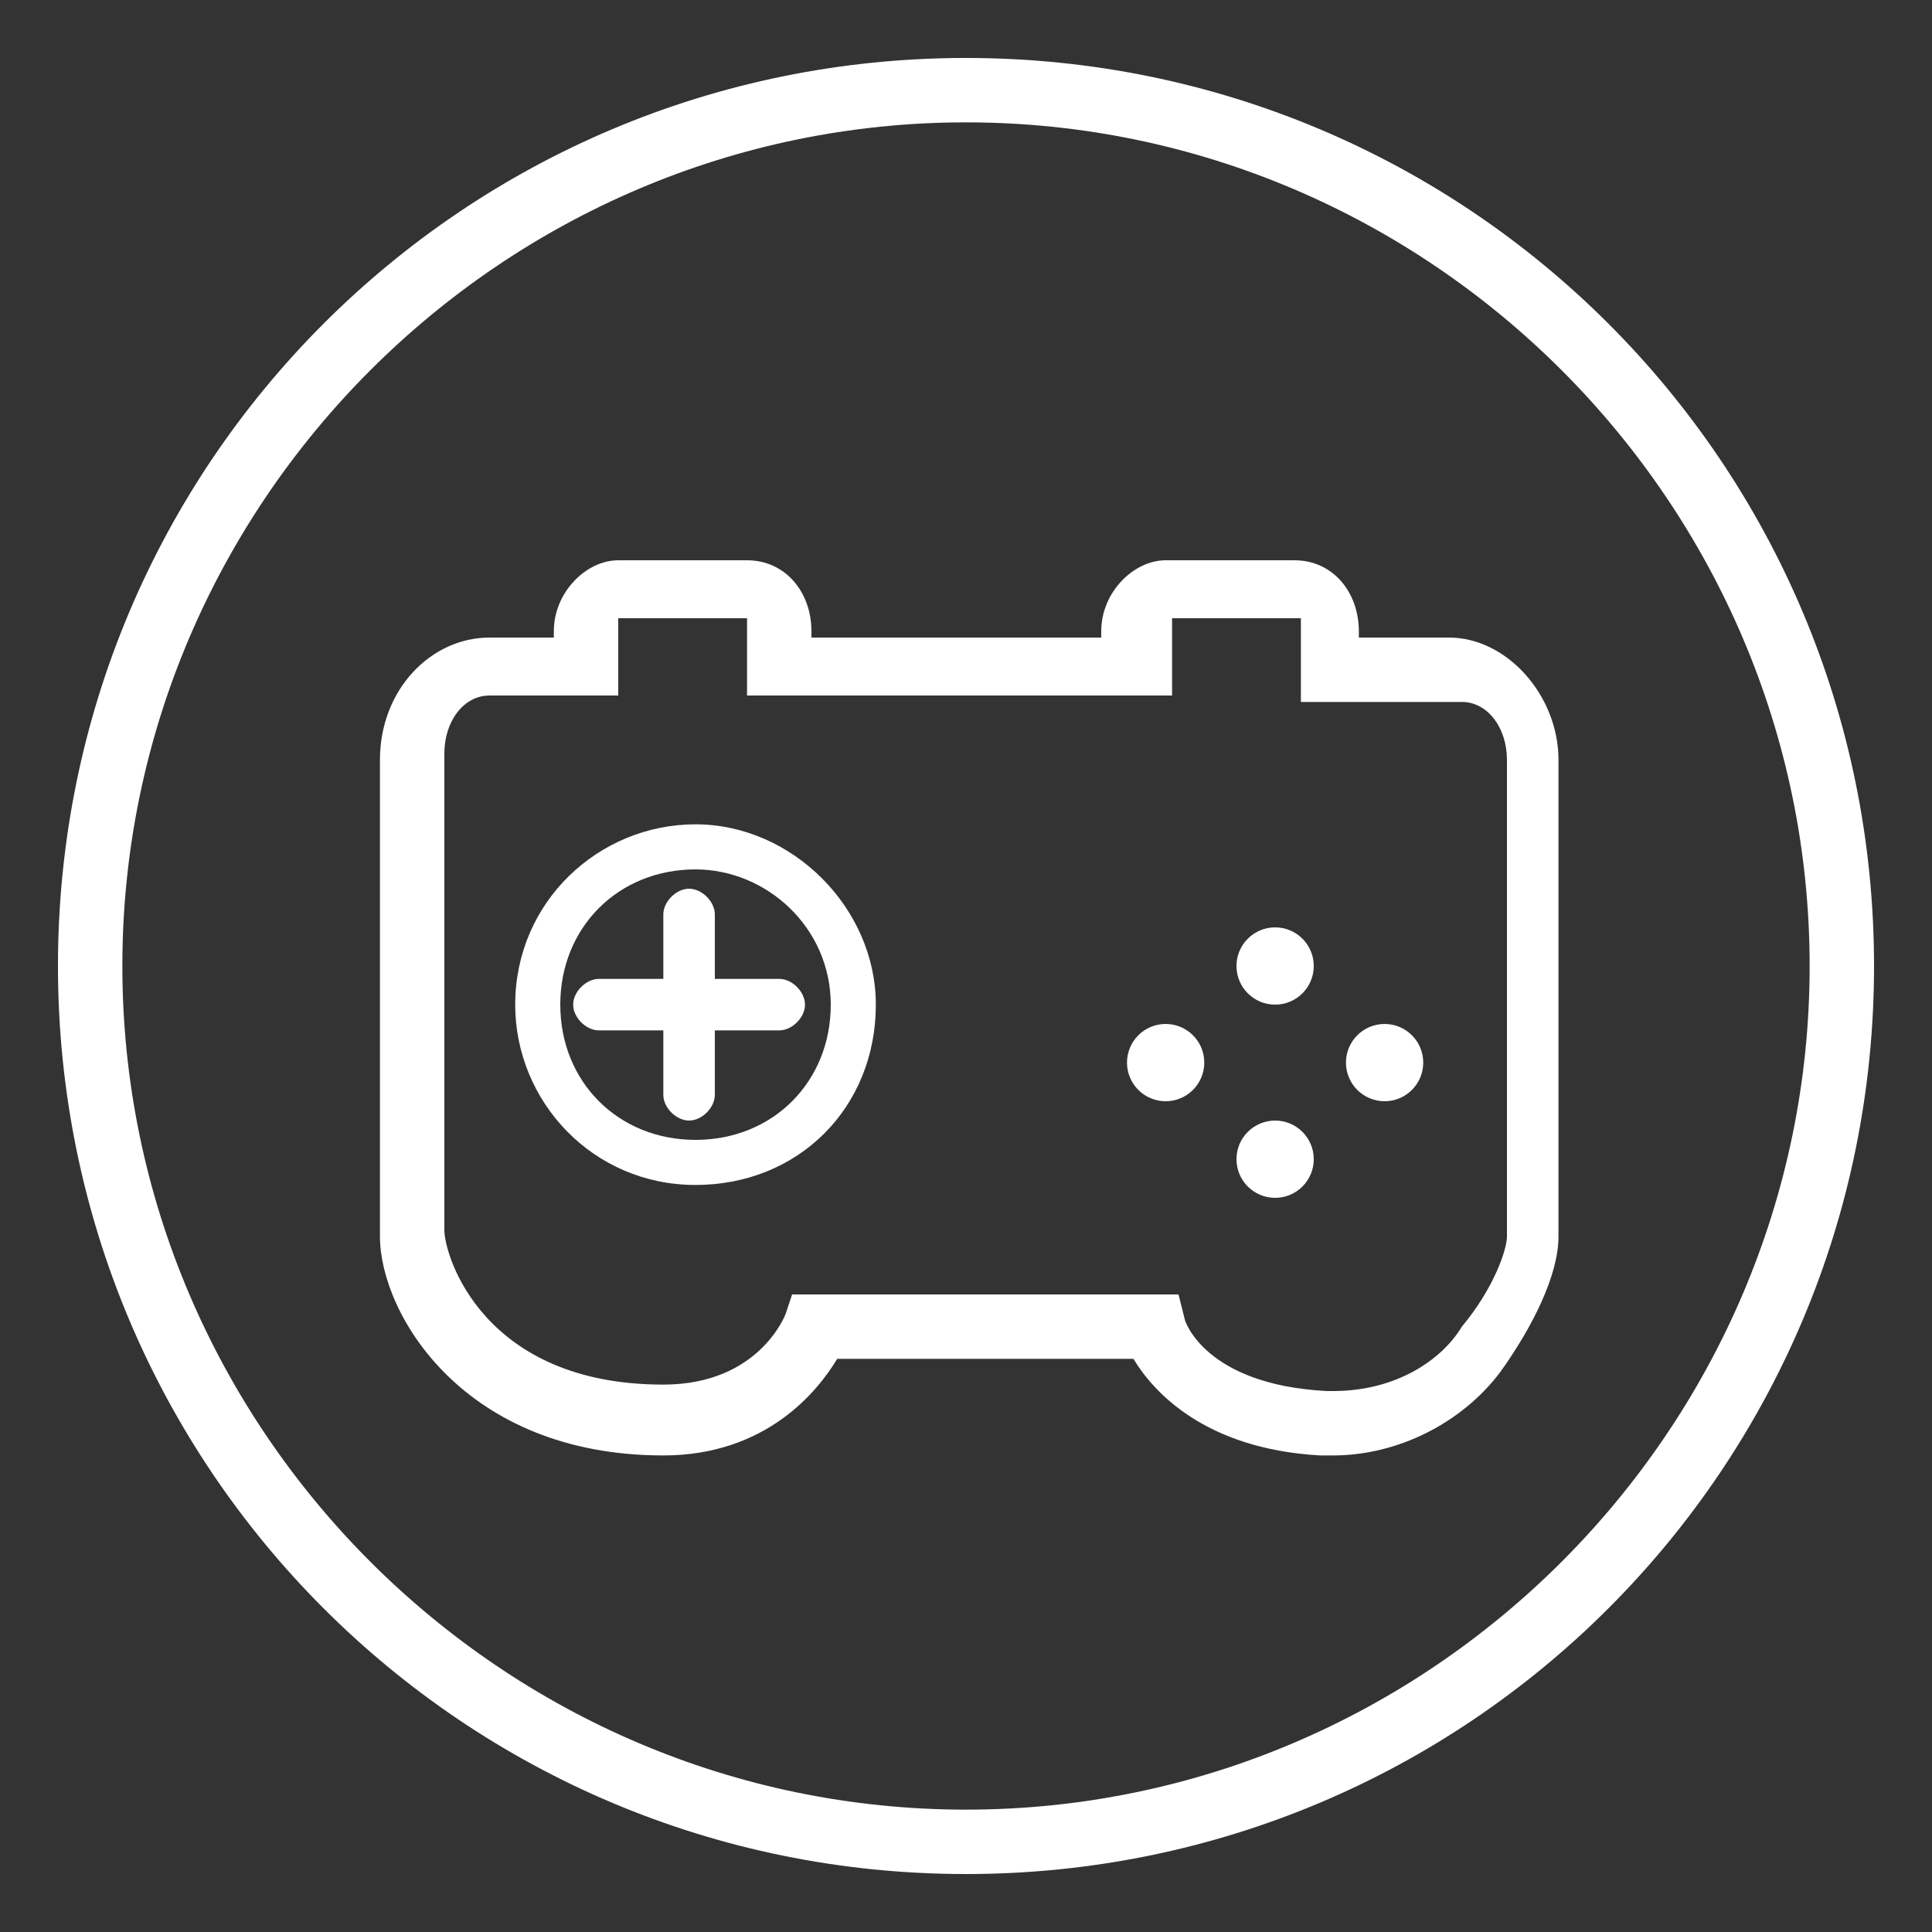 <?xml version="1.0" encoding="utf-8"?>
<!-- Generator: Adobe Illustrator 15.0.0, SVG Export Plug-In . SVG Version: 6.00 Build 0)  -->
<!DOCTYPE svg PUBLIC "-//W3C//DTD SVG 1.1//EN" "http://www.w3.org/Graphics/SVG/1.1/DTD/svg11.dtd">
<svg version="1.1" id="圖層_1" xmlns:x="http://ns.adobe.com/Extensibility/1.0/" xmlns:i="http://ns.adobe.com/AdobeIllustrator/10.0/" xmlns:graph="http://ns.adobe.com/Graphs/1.0/"
	 xmlns="http://www.w3.org/2000/svg" xmlns:xlink="http://www.w3.org/1999/xlink" x="0px" y="0px" width="30px" height="30px"
	 viewBox="0 0 30 30" enable-background="new 0 0 30 30" xml:space="preserve">
<rect x="0" y="0" width="30" height="30" fill="#333333" stroke="none"/>
<g>
	<path fill="#FFFFFF" d="M15,29.1C7.2,29.1,0.9,22.8,0.9,15S7.2,0.9,15,0.9S29.1,7.2,29.1,15S22.8,29.1,15,29.1z M15,1.9
		C7.8,1.9,1.9,7.8,1.9,15S7.8,28.1,15,28.1S28.1,22.2,28.1,15S22.2,1.9,15,1.9z"/>
</g>
<g>
	<path fill="#FFFFFF" d="M12.1,15.2h-1v-1c0-0.2-0.2-0.4-0.4-0.4c-0.2,0-0.4,0.2-0.4,0.4v1h-1c-0.2,0-0.4,0.2-0.4,0.4
		c0,0.2,0.2,0.4,0.4,0.4h1v1c0,0.2,0.2,0.4,0.4,0.4c0.2,0,0.4-0.2,0.4-0.4v-1h1c0.2,0,0.4-0.2,0.4-0.4
		C12.5,15.4,12.3,15.2,12.1,15.2z"/>
</g>
<g>
	<path fill="#FFFFFF" d="M10.8,18.4c-1.6,0-2.8-1.3-2.8-2.8c0-1.6,1.3-2.8,2.8-2.8s2.8,1.3,2.8,2.8C13.6,17.2,12.4,18.4,10.8,18.4z
		 M10.8,13.5c-1.2,0-2.1,0.9-2.1,2.1c0,1.2,0.9,2.1,2.1,2.1c1.2,0,2.1-0.9,2.1-2.1C12.9,14.4,11.9,13.5,10.8,13.5z"/>
</g>
<g>
	<circle fill="#FFFFFF" cx="19.8" cy="15" r="0.6"/>
</g>
<g>
	<circle fill="#FFFFFF" cx="19.8" cy="18" r="0.6"/>
</g>
<g>
	<circle fill="#FFFFFF" cx="18.1" cy="16.5" r="0.6"/>
</g>
<g>
	<circle fill="#FFFFFF" cx="21.5" cy="16.5" r="0.6"/>
</g>
<g>
	<path fill="#FFFFFF" d="M20.7,22.6L20.7,22.6h-0.2c-1.8-0.1-2.6-1-2.9-1.5H13c-0.3,0.5-1.1,1.5-2.7,1.5c-3.1,0-4.4-2.2-4.4-3.4
		v-7.4c0-1.1,0.8-1.9,1.7-1.9h1V9.8c0-0.6,0.5-1.1,1-1.1h2c0.6,0,1,0.5,1,1.1v0.1h4.5V9.8c0-0.6,0.5-1.1,1-1.1h2c0.6,0,1,0.5,1,1.1
		v0.1h1.4c0.9,0,1.7,0.9,1.7,1.9v7.4c0,0.6-0.4,1.4-0.9,2.1C22.7,22.1,21.7,22.6,20.7,22.6z M12.7,20.1h5.6l0.1,0.4
		c0,0,0.3,1,2.2,1.1h0.1l0,0c1,0,1.7-0.5,2-1c0.5-0.6,0.7-1.2,0.7-1.4v-7.4c0-0.5-0.3-0.9-0.7-0.9h-2.5V9.6h-2v1.2h-6.6V9.6h-2v0.2
		v1h-2c-0.4,0-0.7,0.4-0.7,0.9v7.4c0,0.4,0.6,2.4,3.4,2.4c1.5,0,1.9-1.1,1.9-1.1l0.1-0.3H12.7z"/>
</g>
</svg>
